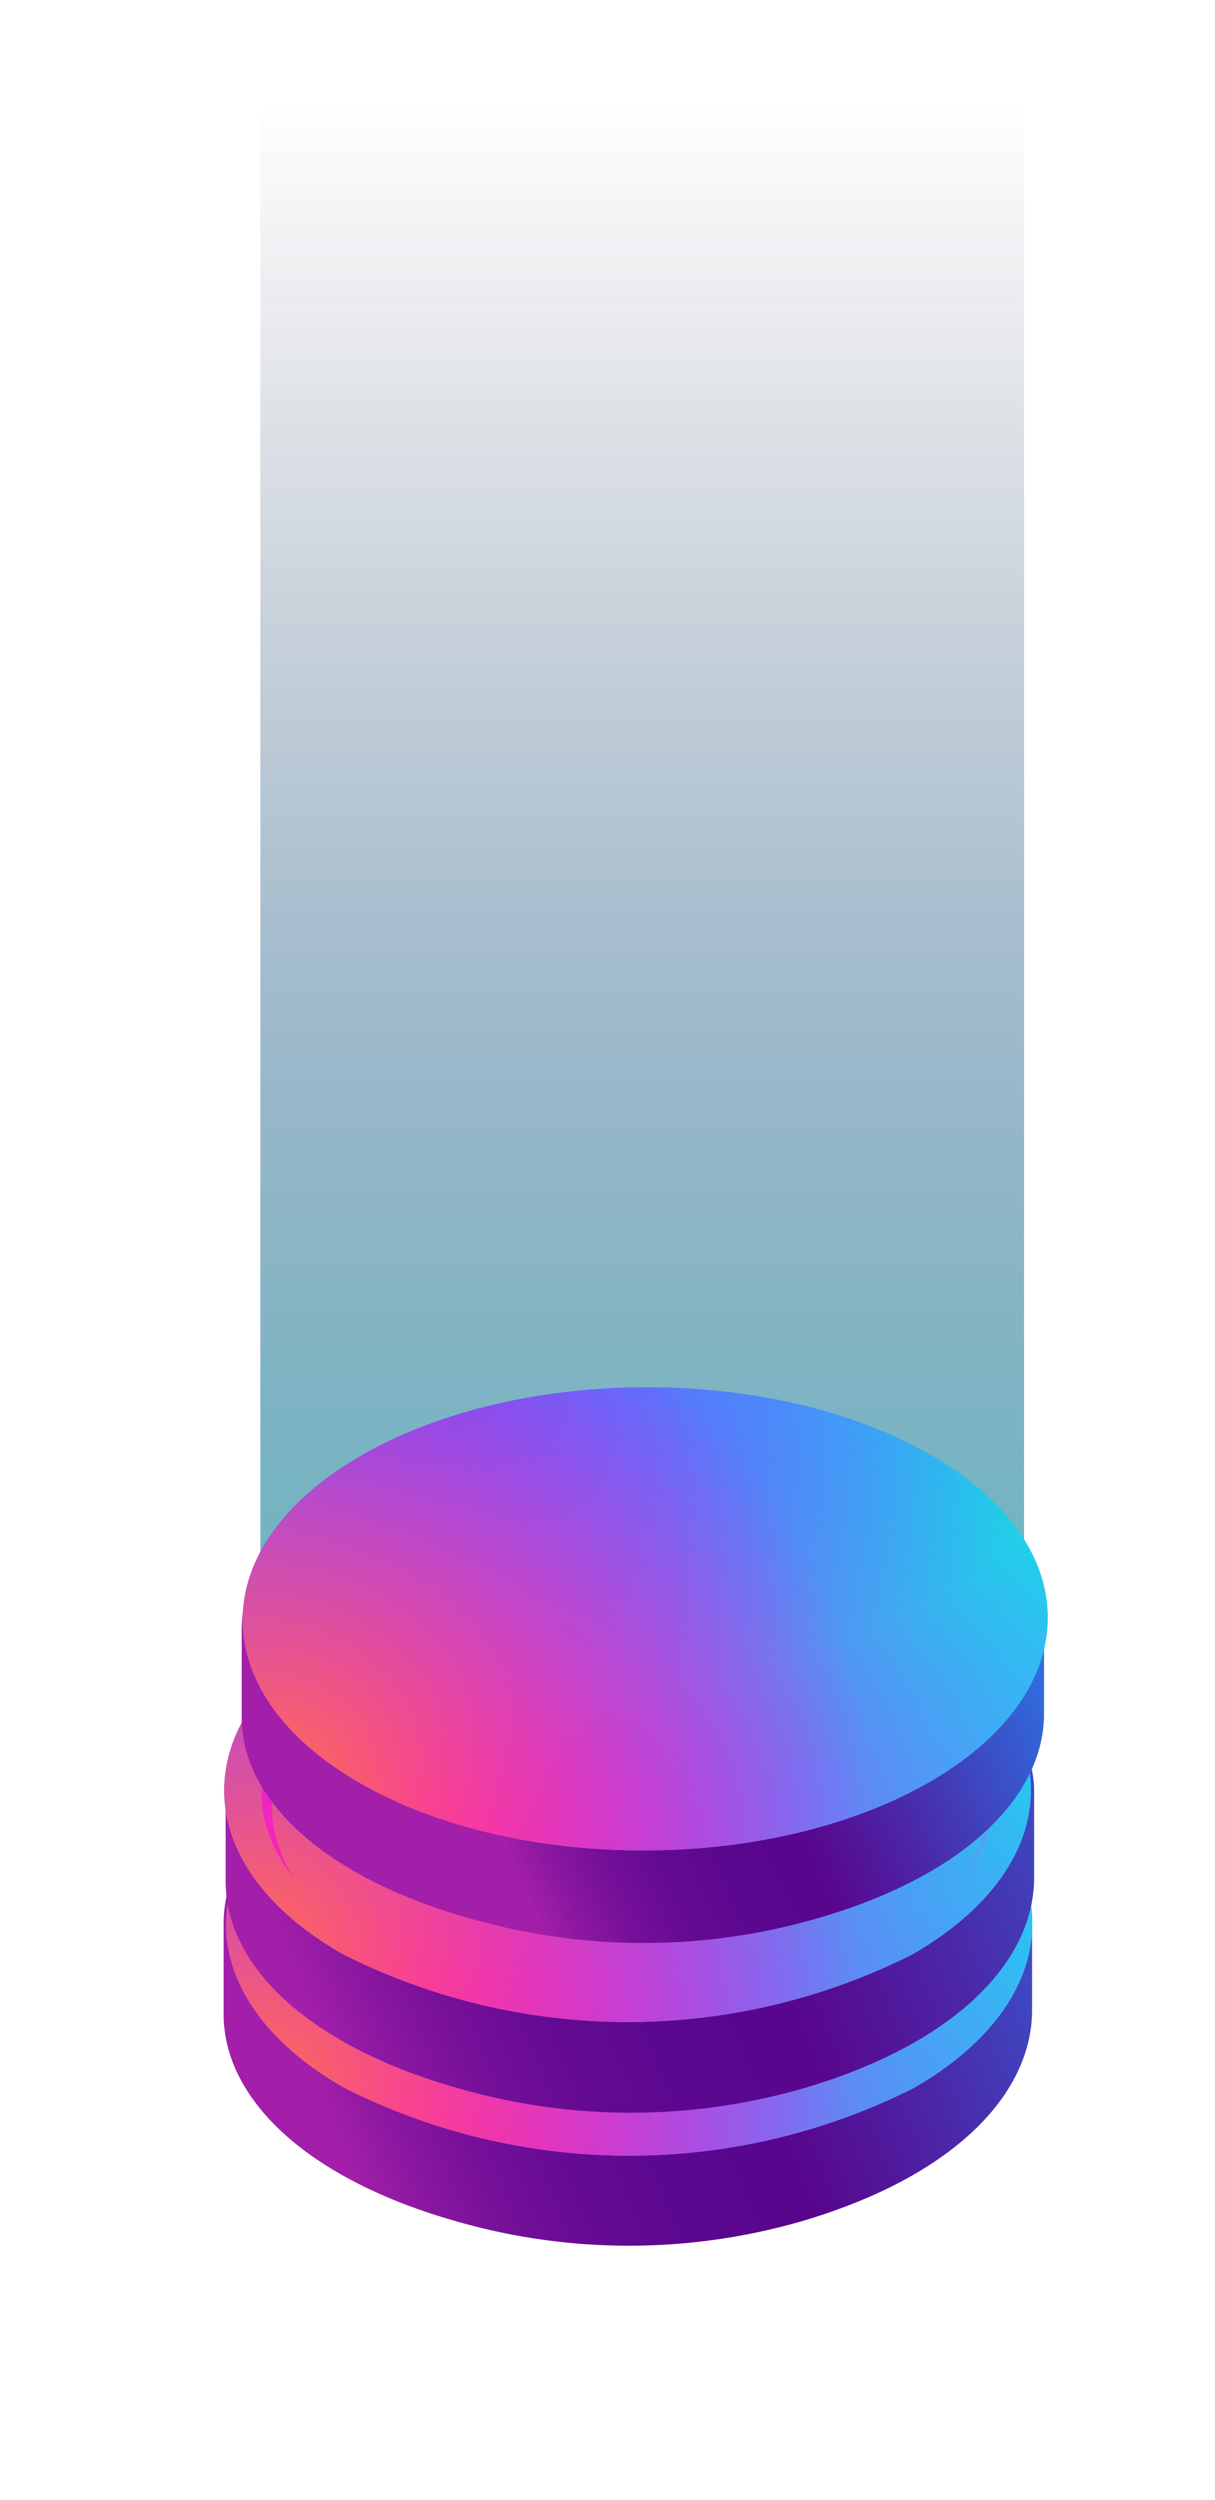 <svg width="70" height="144" viewBox="0 0 70 144" fill="none" xmlns="http://www.w3.org/2000/svg">
  <g filter="url(#filter0_f_3907_2296)">
    <path d="M59 6H15V114.315H15.035C14.93 115.471 15.209 116.627 15.906 117.494L34.579 114.821C35.903 116.41 38.237 116.194 39.77 114.387L57.711 118C58.582 116.988 59 115.688 58.965 114.387H59V6Z" fill="url(#paint0_linear_3907_2296)"/>
  </g>
  <g clip-path="url(#clip0_3907_2296)">
    <g filter="url(#filter1_d_3907_2296)">
      <path d="M45.913 98.641C39.532 96.835 32.773 96.835 26.392 98.641C17.451 101.169 12.961 105.952 12.883 110.697C12.883 112.486 12.883 114.275 12.883 116.025C12.883 120.808 17.529 125.514 26.47 128.003C32.851 129.809 39.61 129.809 45.991 128.003C54.893 125.436 59.383 120.692 59.461 115.908C59.461 114.158 59.461 112.369 59.461 110.58C59.383 105.874 54.854 101.13 45.913 98.641Z" fill="url(#paint1_linear_3907_2296)"/>
    </g>
    <path d="M52.667 101.363C61.725 106.574 61.764 115.014 52.667 120.264C47.579 122.833 41.955 124.172 36.25 124.172C30.545 124.172 24.921 122.833 19.832 120.264C10.775 115.092 10.736 106.652 19.832 101.402C24.918 98.826 30.541 97.481 36.245 97.474C41.95 97.467 47.576 98.8 52.667 101.363Z" fill="#41B7FF"/>
    <path d="M52.667 101.363C61.725 106.574 61.764 115.014 52.667 120.264C47.579 122.833 41.955 124.172 36.25 124.172C30.545 124.172 24.921 122.833 19.832 120.264C10.775 115.092 10.736 106.652 19.832 101.402C24.918 98.826 30.541 97.481 36.245 97.474C41.95 97.467 47.576 98.8 52.667 101.363Z" fill="url(#paint2_radial_3907_2296)"/>
    <path d="M52.667 101.363C61.725 106.574 61.764 115.014 52.667 120.264C47.579 122.833 41.955 124.172 36.25 124.172C30.545 124.172 24.921 122.833 19.832 120.264C10.775 115.092 10.736 106.652 19.832 101.402C24.918 98.826 30.541 97.481 36.245 97.474C41.95 97.467 47.576 98.8 52.667 101.363Z" fill="url(#paint3_radial_3907_2296)"/>
    <path d="M52.667 101.363C61.725 106.574 61.764 115.014 52.667 120.264C47.579 122.833 41.955 124.172 36.25 124.172C30.545 124.172 24.921 122.833 19.832 120.264C10.775 115.092 10.736 106.652 19.832 101.402C24.918 98.826 30.541 97.481 36.245 97.474C41.95 97.467 47.576 98.8 52.667 101.363Z" fill="url(#paint4_radial_3907_2296)"/>
    <path d="M52.667 101.363C61.725 106.574 61.764 115.014 52.667 120.264C47.579 122.833 41.955 124.172 36.25 124.172C30.545 124.172 24.921 122.833 19.832 120.264C10.775 115.092 10.736 106.652 19.832 101.402C24.918 98.826 30.541 97.481 36.245 97.474C41.95 97.467 47.576 98.8 52.667 101.363Z" fill="url(#paint5_radial_3907_2296)"/>
    <path opacity="0.6" d="M21.706 103.463C26.212 101.182 31.195 99.992 36.25 99.992C41.304 99.992 46.288 101.182 50.793 103.463C56.65 106.808 58.25 111.669 55.596 115.869C59.031 111.397 57.587 105.991 51.184 102.335C46.553 100.004 41.438 98.79 36.25 98.79C31.062 98.79 25.946 100.004 21.316 102.335C14.952 106.224 13.508 111.436 17.021 115.908C14.328 111.669 16.045 106.847 21.706 103.463Z" fill="url(#paint6_linear_3907_2296)"/>
    <path d="M45.835 90.979C39.515 89.21 32.828 89.21 26.509 90.979C17.568 93.546 13.078 98.291 13 103.035C13 104.824 13 106.613 13 108.402C13 113.147 17.646 117.853 26.587 120.342C32.968 122.147 39.727 122.147 46.108 120.342C55.01 117.775 59.5 113.03 59.578 108.286C59.578 106.497 59.578 104.708 59.578 102.919C59.266 98.174 54.736 93.468 45.835 90.979Z" fill="url(#paint7_linear_3907_2296)"/>
    <path d="M52.589 93.701C61.647 98.874 61.686 107.313 52.589 112.564C47.501 115.133 41.877 116.472 36.172 116.472C30.467 116.472 24.843 115.133 19.754 112.564C10.657 107.391 10.618 98.913 19.754 93.663C24.846 91.099 30.472 89.767 36.176 89.774C41.881 89.781 47.504 91.126 52.589 93.701Z" fill="#41B7FF"/>
    <path d="M52.589 93.701C61.647 98.874 61.686 107.313 52.589 112.564C47.501 115.133 41.877 116.472 36.172 116.472C30.467 116.472 24.843 115.133 19.754 112.564C10.657 107.391 10.618 98.913 19.754 93.663C24.846 91.099 30.472 89.767 36.176 89.774C41.881 89.781 47.504 91.126 52.589 93.701Z" fill="url(#paint8_radial_3907_2296)"/>
    <path d="M52.589 93.701C61.647 98.874 61.686 107.313 52.589 112.564C47.501 115.133 41.877 116.472 36.172 116.472C30.467 116.472 24.843 115.133 19.754 112.564C10.657 107.391 10.618 98.913 19.754 93.663C24.846 91.099 30.472 89.767 36.176 89.774C41.881 89.781 47.504 91.126 52.589 93.701Z" fill="url(#paint9_radial_3907_2296)"/>
    <path d="M52.589 93.701C61.647 98.874 61.686 107.313 52.589 112.564C47.501 115.133 41.877 116.472 36.172 116.472C30.467 116.472 24.843 115.133 19.754 112.564C10.657 107.391 10.618 98.913 19.754 93.663C24.846 91.099 30.472 89.767 36.176 89.774C41.881 89.781 47.504 91.126 52.589 93.701Z" fill="url(#paint10_radial_3907_2296)"/>
    <path d="M52.589 93.701C61.647 98.874 61.686 107.313 52.589 112.564C47.501 115.133 41.877 116.472 36.172 116.472C30.467 116.472 24.843 115.133 19.754 112.564C10.657 107.391 10.618 98.913 19.754 93.663C24.846 91.099 30.472 89.767 36.176 89.774C41.881 89.781 47.504 91.126 52.589 93.701Z" fill="url(#paint11_radial_3907_2296)"/>
    <path opacity="0.6" d="M21.628 95.763C26.137 93.49 31.119 92.306 36.172 92.306C41.225 92.306 46.207 93.49 50.715 95.763C56.572 99.107 58.172 103.969 55.517 108.169C58.953 103.697 57.509 98.291 51.106 94.674C46.481 92.325 41.363 91.1 36.172 91.1C30.98 91.1 25.863 92.325 21.238 94.674C14.874 98.563 13.43 103.774 16.943 108.208C14.249 103.891 15.811 99.146 21.628 95.763Z" fill="url(#paint12_linear_3907_2296)"/>
    <path d="M46.582 81.935C40.289 80.208 33.631 80.208 27.338 81.935C18.473 84.442 14.002 89.076 13.925 93.747C13.925 95.456 13.925 97.203 13.925 98.95C13.925 103.584 18.59 108.217 27.454 110.61C33.745 112.357 40.409 112.357 46.699 110.61C55.602 108.141 60.073 103.47 60.151 98.836C60.151 97.089 60.151 95.342 60.151 93.633C59.995 88.962 55.486 84.48 46.582 81.935Z" fill="url(#paint13_linear_3907_2296)"/>
    <path d="M37.228 106.589C50.036 106.536 60.394 100.52 60.363 93.153C60.332 85.786 49.924 79.857 37.116 79.91C24.308 79.964 13.95 85.979 13.981 93.346C14.012 100.714 24.42 106.643 37.228 106.589Z" fill="#41B7FF"/>
    <path d="M37.228 106.589C50.036 106.536 60.394 100.52 60.363 93.153C60.332 85.786 49.924 79.857 37.116 79.91C24.308 79.964 13.95 85.979 13.981 93.346C14.012 100.714 24.42 106.643 37.228 106.589Z" fill="url(#paint14_radial_3907_2296)"/>
    <path d="M37.228 106.589C50.036 106.536 60.394 100.52 60.363 93.153C60.332 85.786 49.924 79.857 37.116 79.91C24.308 79.964 13.95 85.979 13.981 93.346C14.012 100.714 24.42 106.643 37.228 106.589Z" fill="url(#paint15_radial_3907_2296)"/>
    <path d="M37.228 106.589C50.036 106.536 60.394 100.52 60.363 93.153C60.332 85.786 49.924 79.857 37.116 79.91C24.308 79.964 13.95 85.979 13.981 93.346C14.012 100.714 24.42 106.643 37.228 106.589Z" fill="url(#paint16_radial_3907_2296)"/>
    <path d="M37.228 106.589C50.036 106.536 60.394 100.52 60.363 93.153C60.332 85.786 49.924 79.857 37.116 79.91C24.308 79.964 13.95 85.979 13.981 93.346C14.012 100.714 24.42 106.643 37.228 106.589Z" fill="url(#paint17_radial_3907_2296)"/>
  </g>
  <defs>
    <filter id="filter0_f_3907_2296" x="9" y="0" width="56" height="124" filterUnits="userSpaceOnUse" color-interpolation-filters="sRGB">
      <feFlood flood-opacity="0" result="BackgroundImageFix"/>
      <feBlend mode="normal" in="SourceGraphic" in2="BackgroundImageFix" result="shape"/>
      <feGaussianBlur stdDeviation="3" result="effect1_foregroundBlur_3907_2296"/>
    </filter>
    <filter id="filter1_d_3907_2296" x="-0.117" y="84.287" width="72.578" height="58.071" filterUnits="userSpaceOnUse" color-interpolation-filters="sRGB">
      <feFlood flood-opacity="0" result="BackgroundImageFix"/>
      <feColorMatrix in="SourceAlpha" type="matrix" values="0 0 0 0 0 0 0 0 0 0 0 0 0 0 0 0 0 0 127 0" result="hardAlpha"/>
      <feOffset/>
      <feGaussianBlur stdDeviation="6.5"/>
      <feComposite in2="hardAlpha" operator="out"/>
      <feColorMatrix type="matrix" values="0 0 0 0 0 0 0 0 0 0 0 0 0 0 0 0 0 0 0.8 0"/>
      <feBlend mode="normal" in2="BackgroundImageFix" result="effect1_dropShadow_3907_2296"/>
      <feBlend mode="normal" in="SourceGraphic" in2="effect1_dropShadow_3907_2296" result="shape"/>
    </filter>
    <linearGradient id="paint0_linear_3907_2296" x1="36.998" y1="140.934" x2="36.998" y2="6" gradientUnits="userSpaceOnUse">
      <stop offset="1.38522e-07" stop-color="#3AE2D1"/>
      <stop offset="0.64" stop-color="#054876" stop-opacity="0.36"/>
      <stop offset="1" stop-color="#071033" stop-opacity="0"/>
    </linearGradient>
    <linearGradient id="paint1_linear_3907_2296" x1="21.783" y1="129.4" x2="68.872" y2="110.843" gradientUnits="userSpaceOnUse">
      <stop stop-color="#A31FA9"/>
      <stop offset="0.067" stop-color="#8B17A0"/>
      <stop offset="0.149" stop-color="#740F98"/>
      <stop offset="0.239" stop-color="#640A92"/>
      <stop offset="0.341" stop-color="#5B078F"/>
      <stop offset="0.478" stop-color="#58068E"/>
      <stop offset="0.626" stop-color="#4D22A3"/>
      <stop offset="0.944" stop-color="#3168DA"/>
      <stop offset="1" stop-color="#2C75E4"/>
    </linearGradient>
    <radialGradient id="paint2_radial_3907_2296" cx="0" cy="0" r="1" gradientUnits="userSpaceOnUse" gradientTransform="translate(57.448 102.647) rotate(127.762) scale(34.615 25.888)">
      <stop stop-color="#14E1E2"/>
      <stop offset="1" stop-color="#1ED0F4" stop-opacity="0.01"/>
    </radialGradient>
    <radialGradient id="paint3_radial_3907_2296" cx="0" cy="0" r="1" gradientUnits="userSpaceOnUse" gradientTransform="translate(21.043 97.474) scale(41.568 18.868)">
      <stop stop-color="#5C5CFF"/>
      <stop offset="1" stop-color="#5C5CFF" stop-opacity="0"/>
    </radialGradient>
    <radialGradient id="paint4_radial_3907_2296" cx="0" cy="0" r="1" gradientUnits="userSpaceOnUse" gradientTransform="translate(22.794 124.172) scale(45.275 36.82)">
      <stop stop-color="#FF01DD"/>
      <stop offset="1" stop-color="#5C5CFF" stop-opacity="0"/>
    </radialGradient>
    <radialGradient id="paint5_radial_3907_2296" cx="0" cy="0" r="1" gradientUnits="userSpaceOnUse" gradientTransform="translate(14.868 120.334) rotate(23.537) scale(34.682 32.65)">
      <stop stop-color="#FF6F4F"/>
      <stop offset="1" stop-color="#FF01DD" stop-opacity="0"/>
    </radialGradient>
    <linearGradient id="paint6_linear_3907_2296" x1="15.152" y1="115.908" x2="65.795" y2="106.827" gradientUnits="userSpaceOnUse">
      <stop stop-color="#FF01DD"/>
      <stop offset="1" stop-color="#41B7FF"/>
    </linearGradient>
    <linearGradient id="paint7_linear_3907_2296" x1="18.085" y1="116.98" x2="68.865" y2="96.568" gradientUnits="userSpaceOnUse">
      <stop stop-color="#A31FA9"/>
      <stop offset="0.067" stop-color="#8B17A0"/>
      <stop offset="0.149" stop-color="#740F98"/>
      <stop offset="0.239" stop-color="#640A92"/>
      <stop offset="0.341" stop-color="#5B078F"/>
      <stop offset="0.478" stop-color="#58068E"/>
      <stop offset="0.626" stop-color="#4D22A3"/>
      <stop offset="0.944" stop-color="#3168DA"/>
      <stop offset="1" stop-color="#2C75E4"/>
    </linearGradient>
    <radialGradient id="paint8_radial_3907_2296" cx="0" cy="0" r="1" gradientUnits="userSpaceOnUse" gradientTransform="translate(57.368 94.947) rotate(127.779) scale(34.624 25.898)">
      <stop stop-color="#14E1E2"/>
      <stop offset="1" stop-color="#1ED0F4" stop-opacity="0.01"/>
    </radialGradient>
    <radialGradient id="paint9_radial_3907_2296" cx="0" cy="0" r="1" gradientUnits="userSpaceOnUse" gradientTransform="translate(20.94 89.774) scale(41.594 18.868)">
      <stop stop-color="#5C5CFF"/>
      <stop offset="1" stop-color="#5C5CFF" stop-opacity="0"/>
    </radialGradient>
    <radialGradient id="paint10_radial_3907_2296" cx="0" cy="0" r="1" gradientUnits="userSpaceOnUse" gradientTransform="translate(22.693 116.472) scale(45.303 36.82)">
      <stop stop-color="#FF01DD"/>
      <stop offset="1" stop-color="#5C5CFF" stop-opacity="0"/>
    </radialGradient>
    <radialGradient id="paint11_radial_3907_2296" cx="0" cy="0" r="1" gradientUnits="userSpaceOnUse" gradientTransform="translate(14.761 112.634) rotate(23.523) scale(34.7 32.653)">
      <stop stop-color="#FF6F4F"/>
      <stop offset="1" stop-color="#FF01DD" stop-opacity="0"/>
    </radialGradient>
    <linearGradient id="paint12_linear_3907_2296" x1="15.074" y1="108.208" x2="65.715" y2="99.121" gradientUnits="userSpaceOnUse">
      <stop stop-color="#FF01DD"/>
      <stop offset="1" stop-color="#41B7FF"/>
    </linearGradient>
    <linearGradient id="paint13_linear_3907_2296" x1="30.931" y1="110.78" x2="61.531" y2="97.207" gradientUnits="userSpaceOnUse">
      <stop stop-color="#A31FA9"/>
      <stop offset="0.067" stop-color="#8B17A0"/>
      <stop offset="0.149" stop-color="#740F98"/>
      <stop offset="0.239" stop-color="#640A92"/>
      <stop offset="0.341" stop-color="#5B078F"/>
      <stop offset="0.478" stop-color="#58068E"/>
      <stop offset="0.626" stop-color="#4D22A3"/>
      <stop offset="0.944" stop-color="#3168DA"/>
      <stop offset="1" stop-color="#2C75E4"/>
    </linearGradient>
    <radialGradient id="paint14_radial_3907_2296" cx="0" cy="0" r="1" gradientUnits="userSpaceOnUse" gradientTransform="translate(58.304 84.991) rotate(127.501) scale(34.58 25.858)">
      <stop stop-color="#14E1E2"/>
      <stop offset="1" stop-color="#1ED0F4" stop-opacity="0.01"/>
    </radialGradient>
    <radialGradient id="paint15_radial_3907_2296" cx="0" cy="0" r="1" gradientUnits="userSpaceOnUse" gradientTransform="translate(21.931 79.974) rotate(-0.239) scale(41.507 18.855)">
      <stop stop-color="#5C5CFF"/>
      <stop offset="1" stop-color="#5C5CFF" stop-opacity="0"/>
    </radialGradient>
    <radialGradient id="paint16_radial_3907_2296" cx="0" cy="0" r="1" gradientUnits="userSpaceOnUse" gradientTransform="translate(23.792 106.645) rotate(-0.239) scale(45.208 36.793)">
      <stop stop-color="#FF01DD"/>
      <stop offset="1" stop-color="#5C5CFF" stop-opacity="0"/>
    </radialGradient>
    <radialGradient id="paint17_radial_3907_2296" cx="0" cy="0" r="1" gradientUnits="userSpaceOnUse" gradientTransform="translate(15.861 102.843) rotate(23.313) scale(34.636 32.623)">
      <stop stop-color="#FF6F4F"/>
      <stop offset="1" stop-color="#FF01DD" stop-opacity="0"/>
    </radialGradient>
    <clipPath id="clip0_3907_2296">
      <rect width="70" height="79" fill="white" transform="translate(0 65)"/>
    </clipPath>
  </defs>
</svg>
